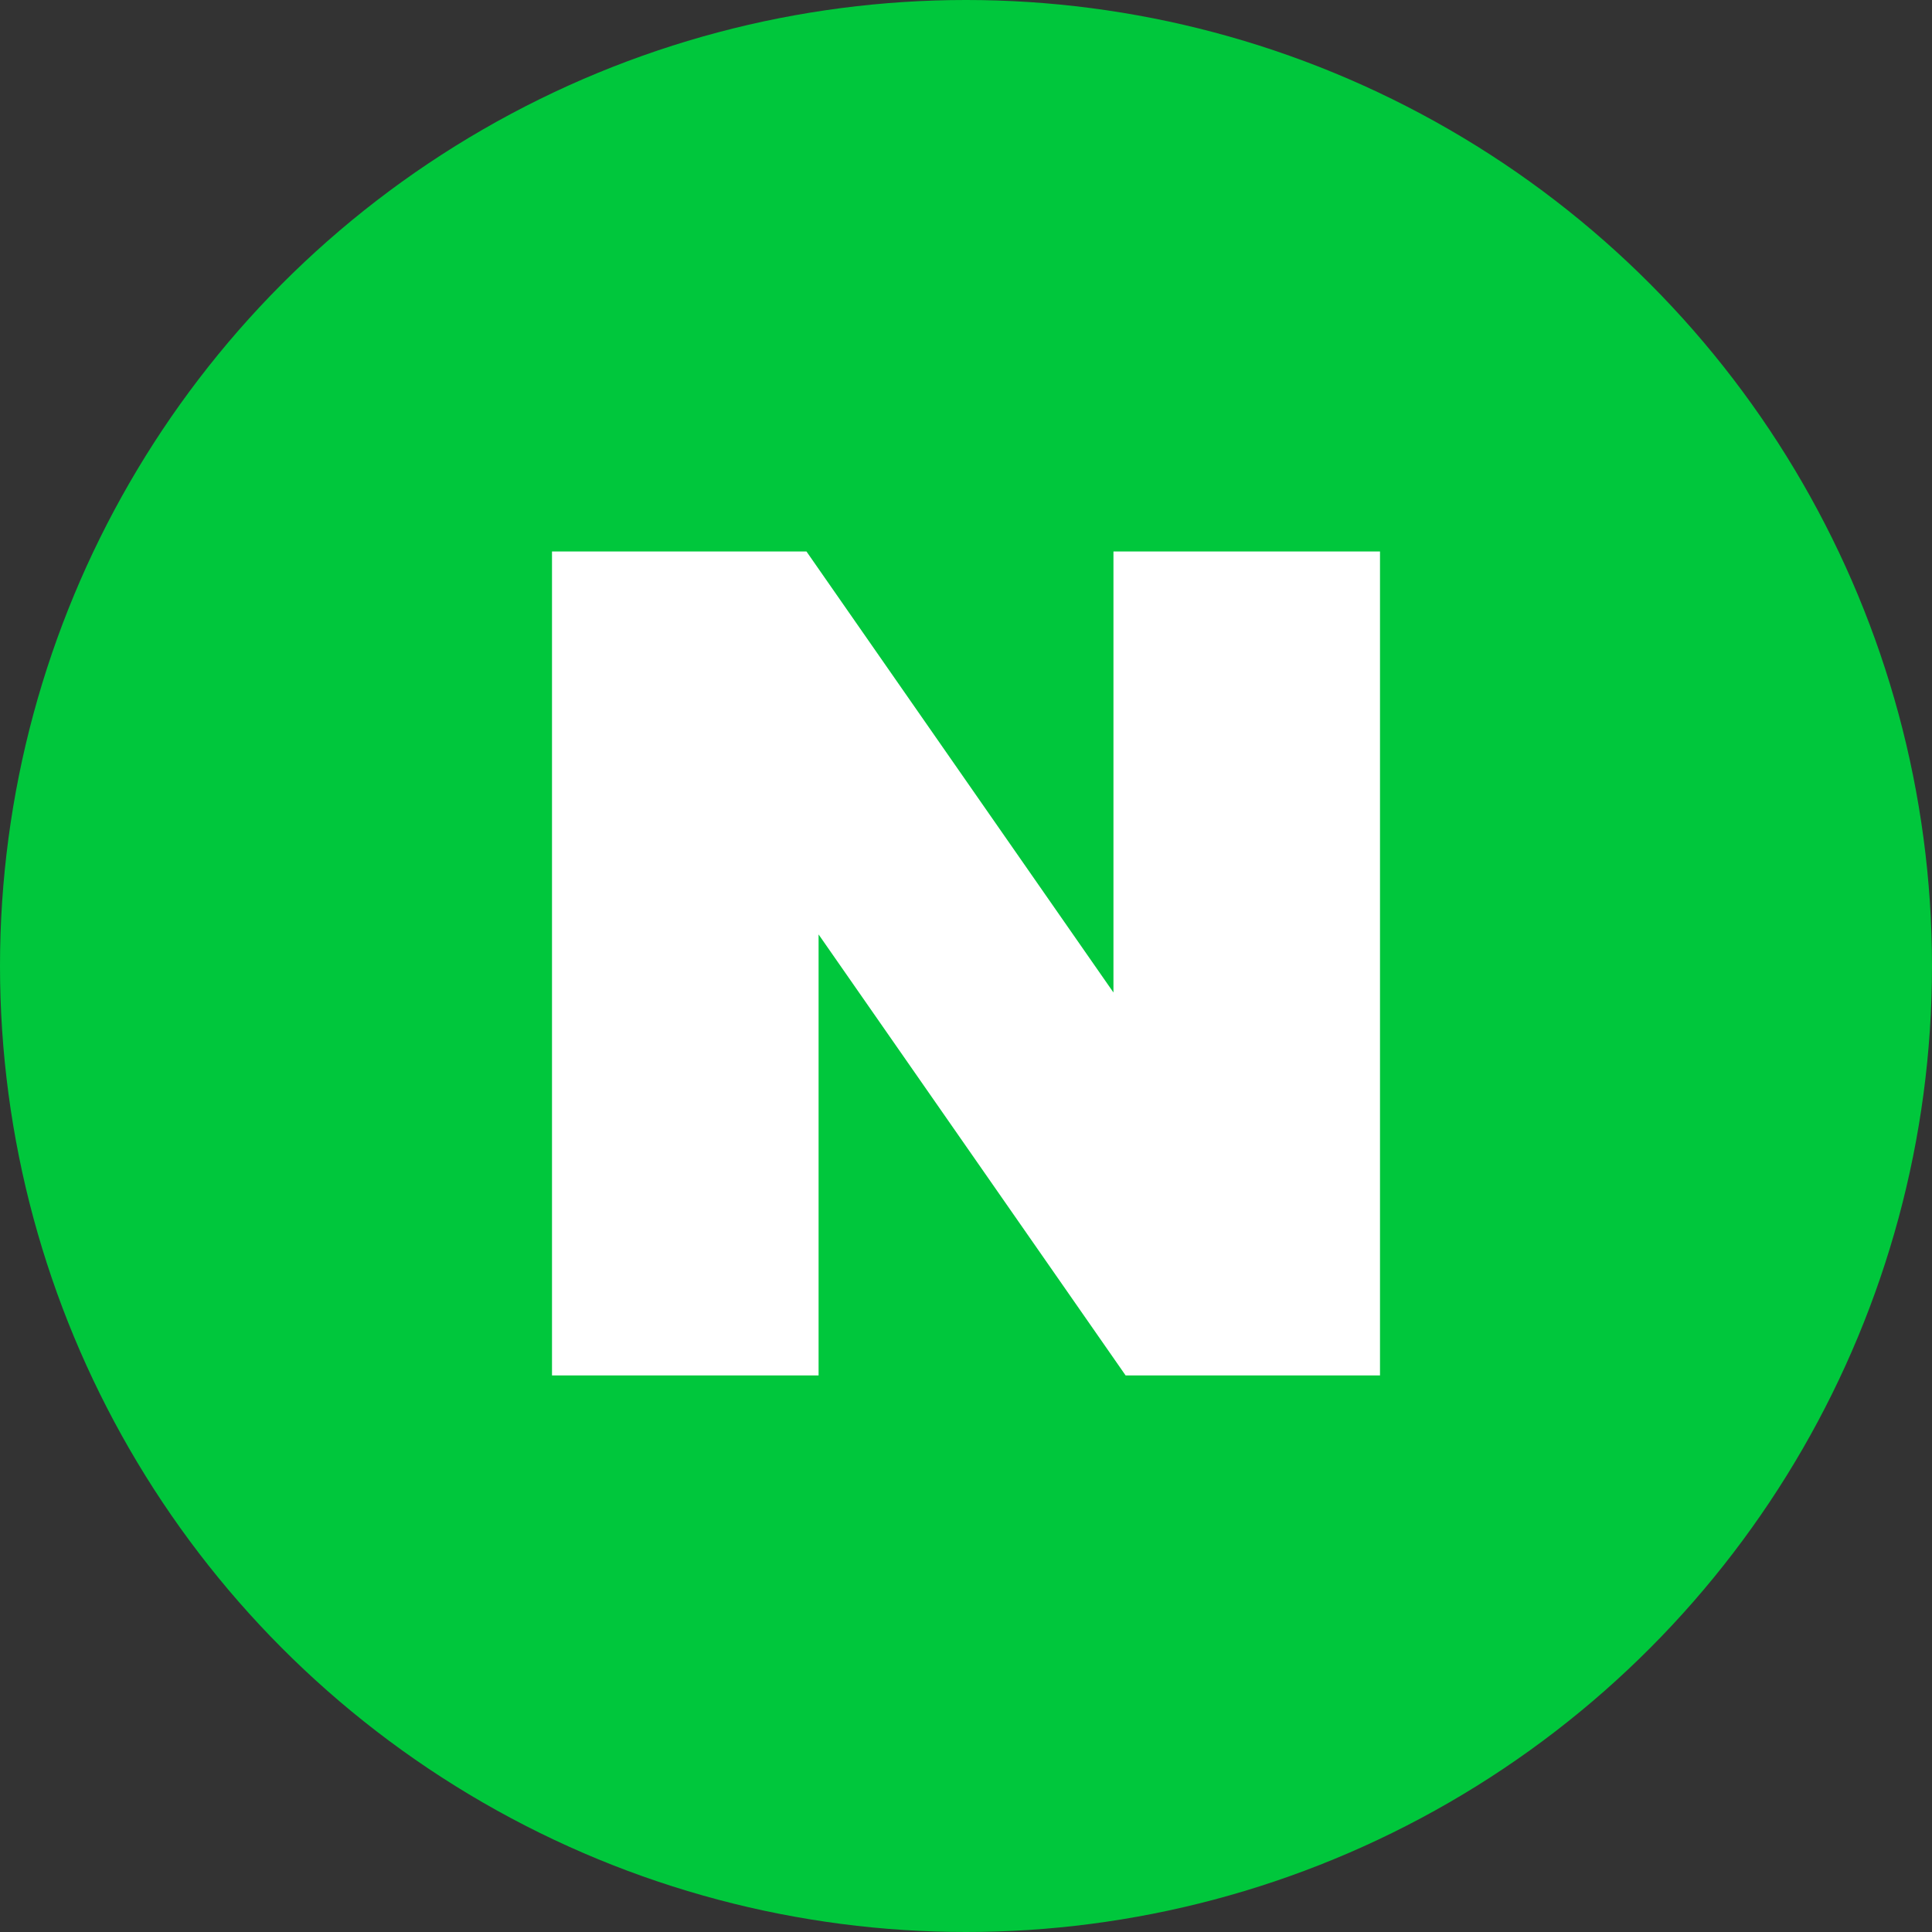 <svg xmlns="http://www.w3.org/2000/svg" width="56" height="56" viewBox="0 0 56 56">
  <rect x="0" y="0" width="56" height="56" fill="#333333" stroke="none"/>
  <g id="그룹_235" data-name="그룹 235" transform="translate(-203 -545)">
    <circle id="타원_55" data-name="타원 55" cx="28" cy="28" r="28" transform="translate(203 545)" fill="#00c73c"/>
    <path id="패스_134" data-name="패스 134" d="M16.274,0V12.783L7.376,0H0V23.883H7.727V11.1l8.9,12.783H24V0Z" transform="translate(219 560.985)" fill="#fff"/>
  </g>
</svg>
